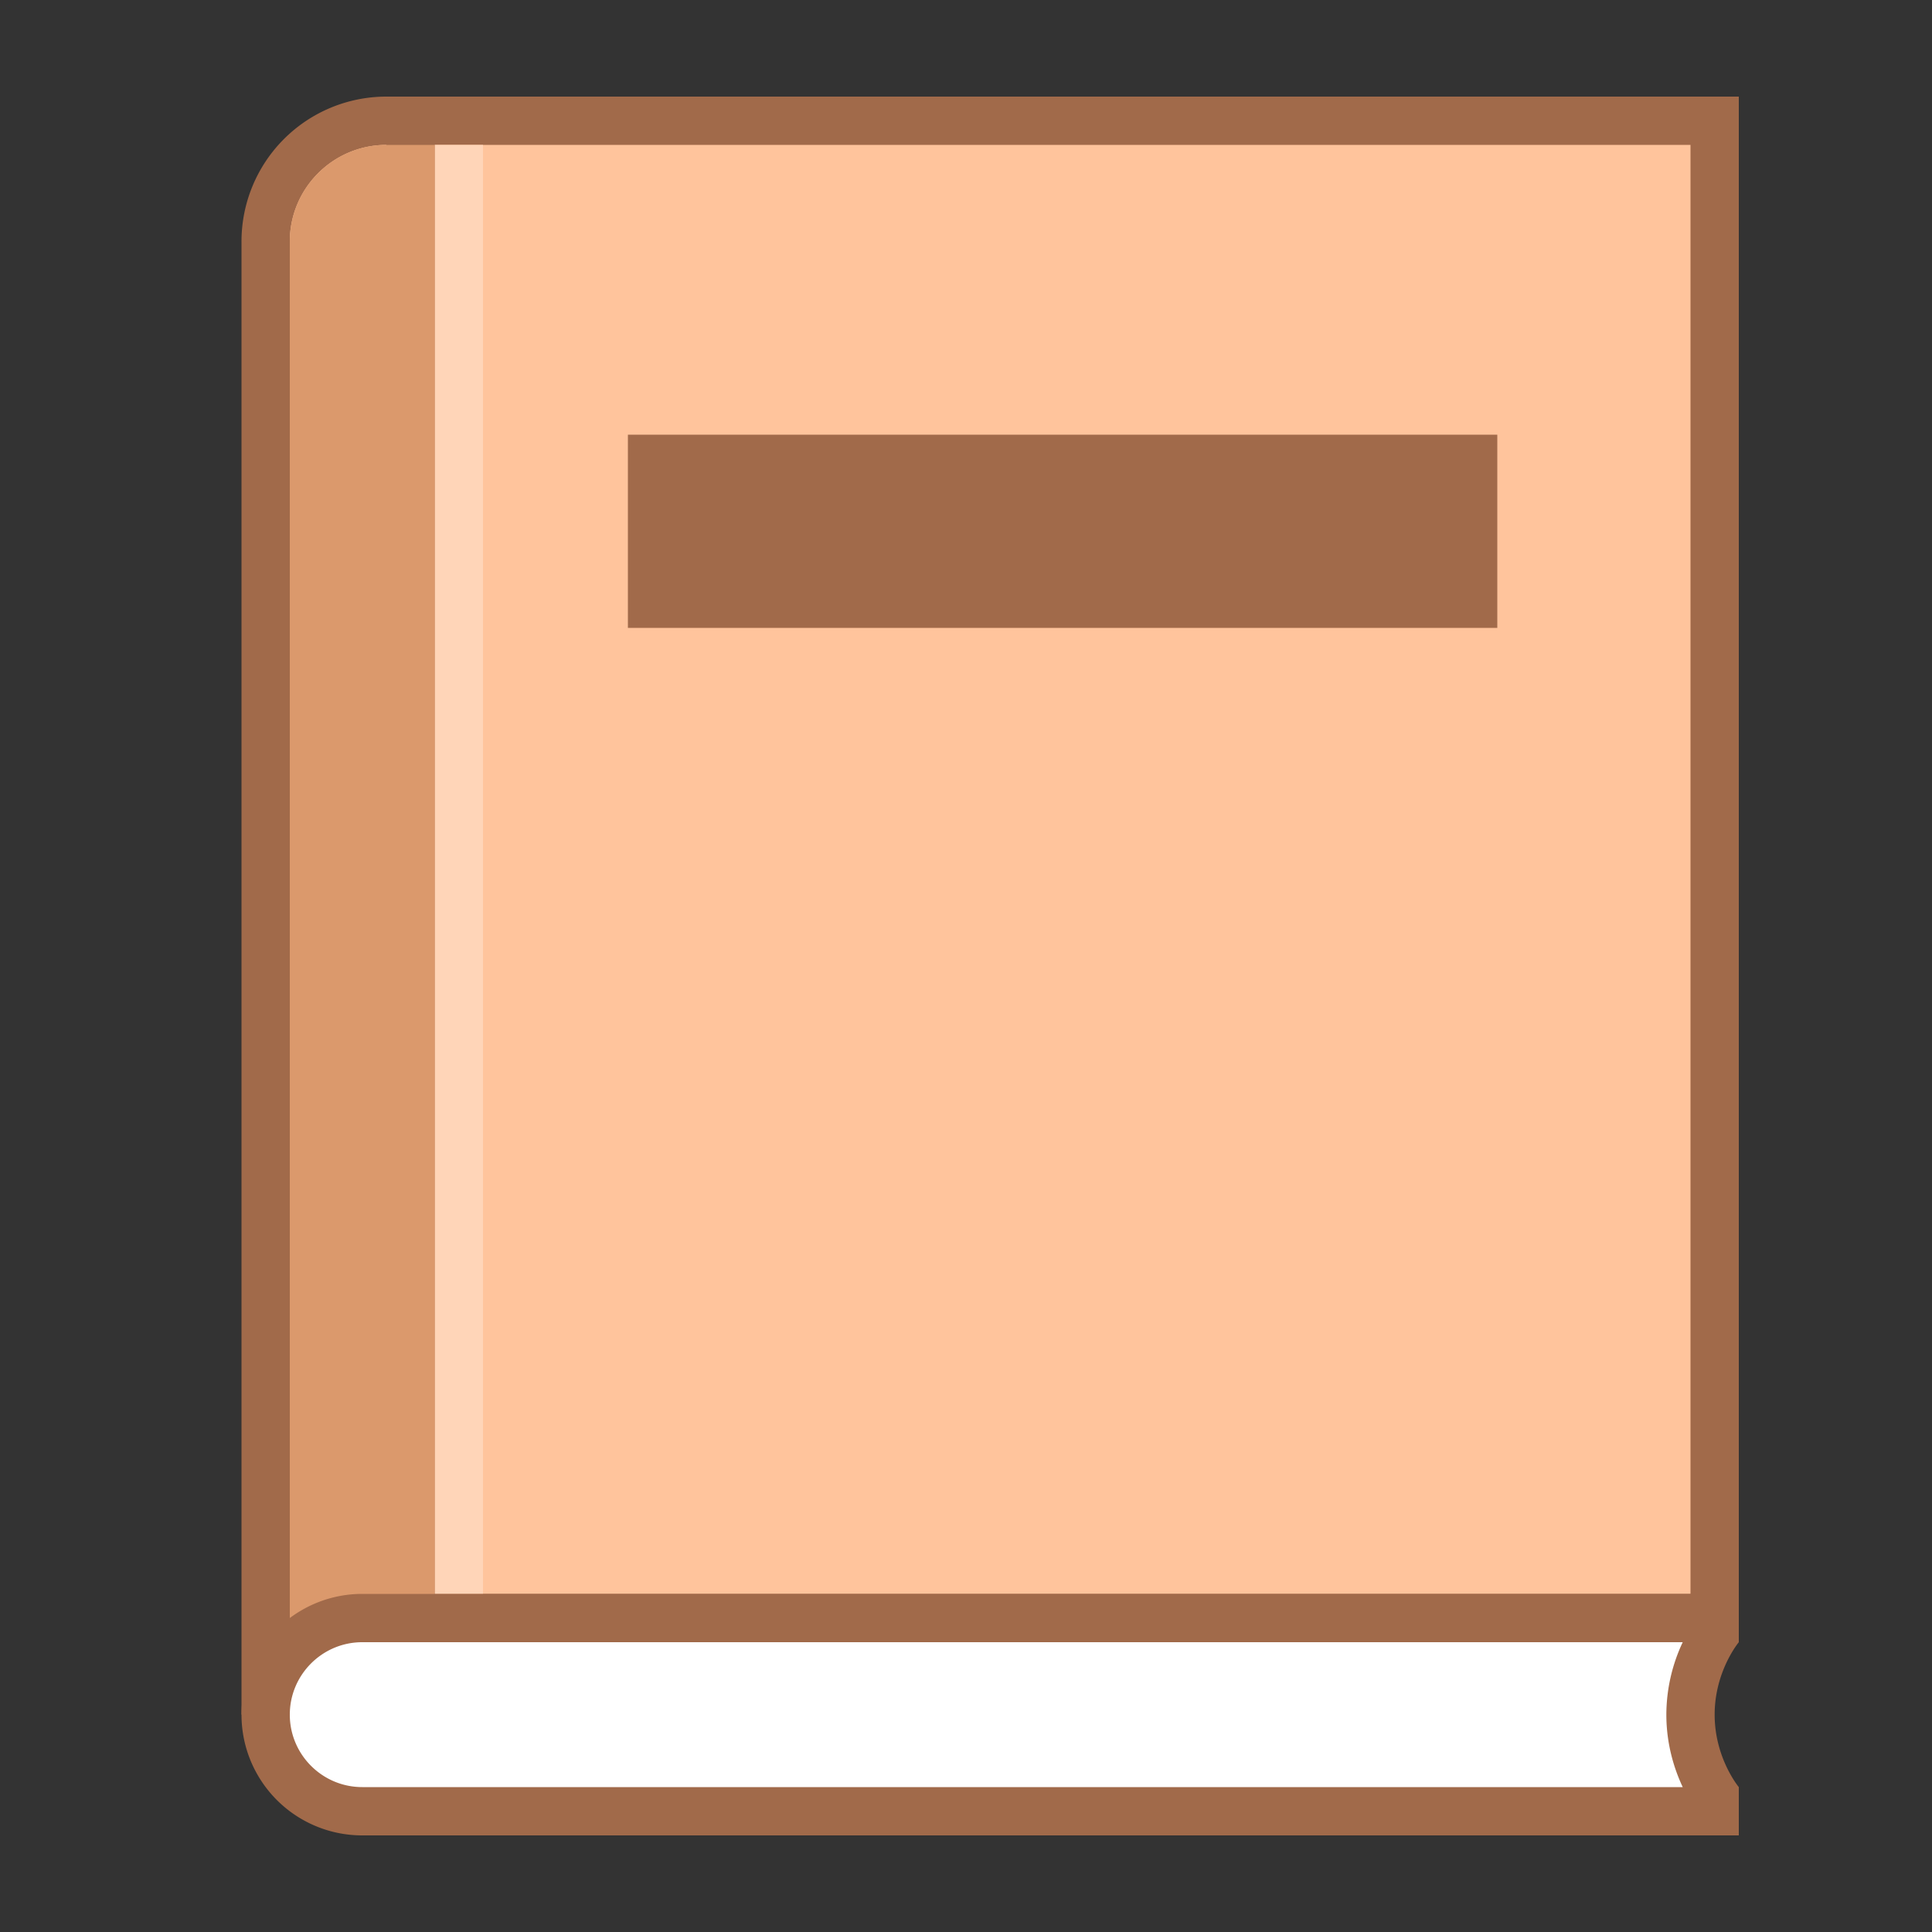 <svg viewBox="0 0 40 40" xmlns="http://www.w3.org/2000/svg"><rect x="0" y="0" width="40" height="40" fill="#333333" stroke="none"/><path fill="#ffc49c" d="M8.5 2.5h27v31h-27z"></path><path d="M35 3v30H9V3h26m1-1H8v32h28V2z" fill="#a16a4a"></path><path d="M5.5 35V5c0-1.378 1.121-2.5 2.5-2.5h.5V35h-3z" fill="#ffc49c"></path><path d="M8 3v31.5H6V5c0-1.103.897-2 2-2m1-1H8a3 3 0 00-3 3v30.5h4V2z" fill="#a16a4a"></path><path fill="#ffd5b8" d="M9 3h1v30H9z"></path><path d="M9 3H8a2 2 0 00-2 2v30.231h3V3z" fill="#db996c"></path><g><path d="M7.5 37.5c-1.103 0-2-.897-2-2s.897-2 2-2h28v.34c-.179.272-.5.87-.5 1.66s.321 1.388.5 1.66v.34h-28z" fill="#fff"></path><path d="M34.839 34a3.533 3.533 0 00-.339 1.5c0 .616.165 1.13.339 1.5H7.5c-.827 0-1.5-.673-1.5-1.5S6.673 34 7.5 34h27.339M36 33H7.5a2.5 2.5 0 100 5H36v-1s-.5-.597-.5-1.5.5-1.5.5-1.5v-1z" fill="#a16a4a"></path></g><path fill="#a16a4a" d="M13 9h18v4H13z"></path></svg>